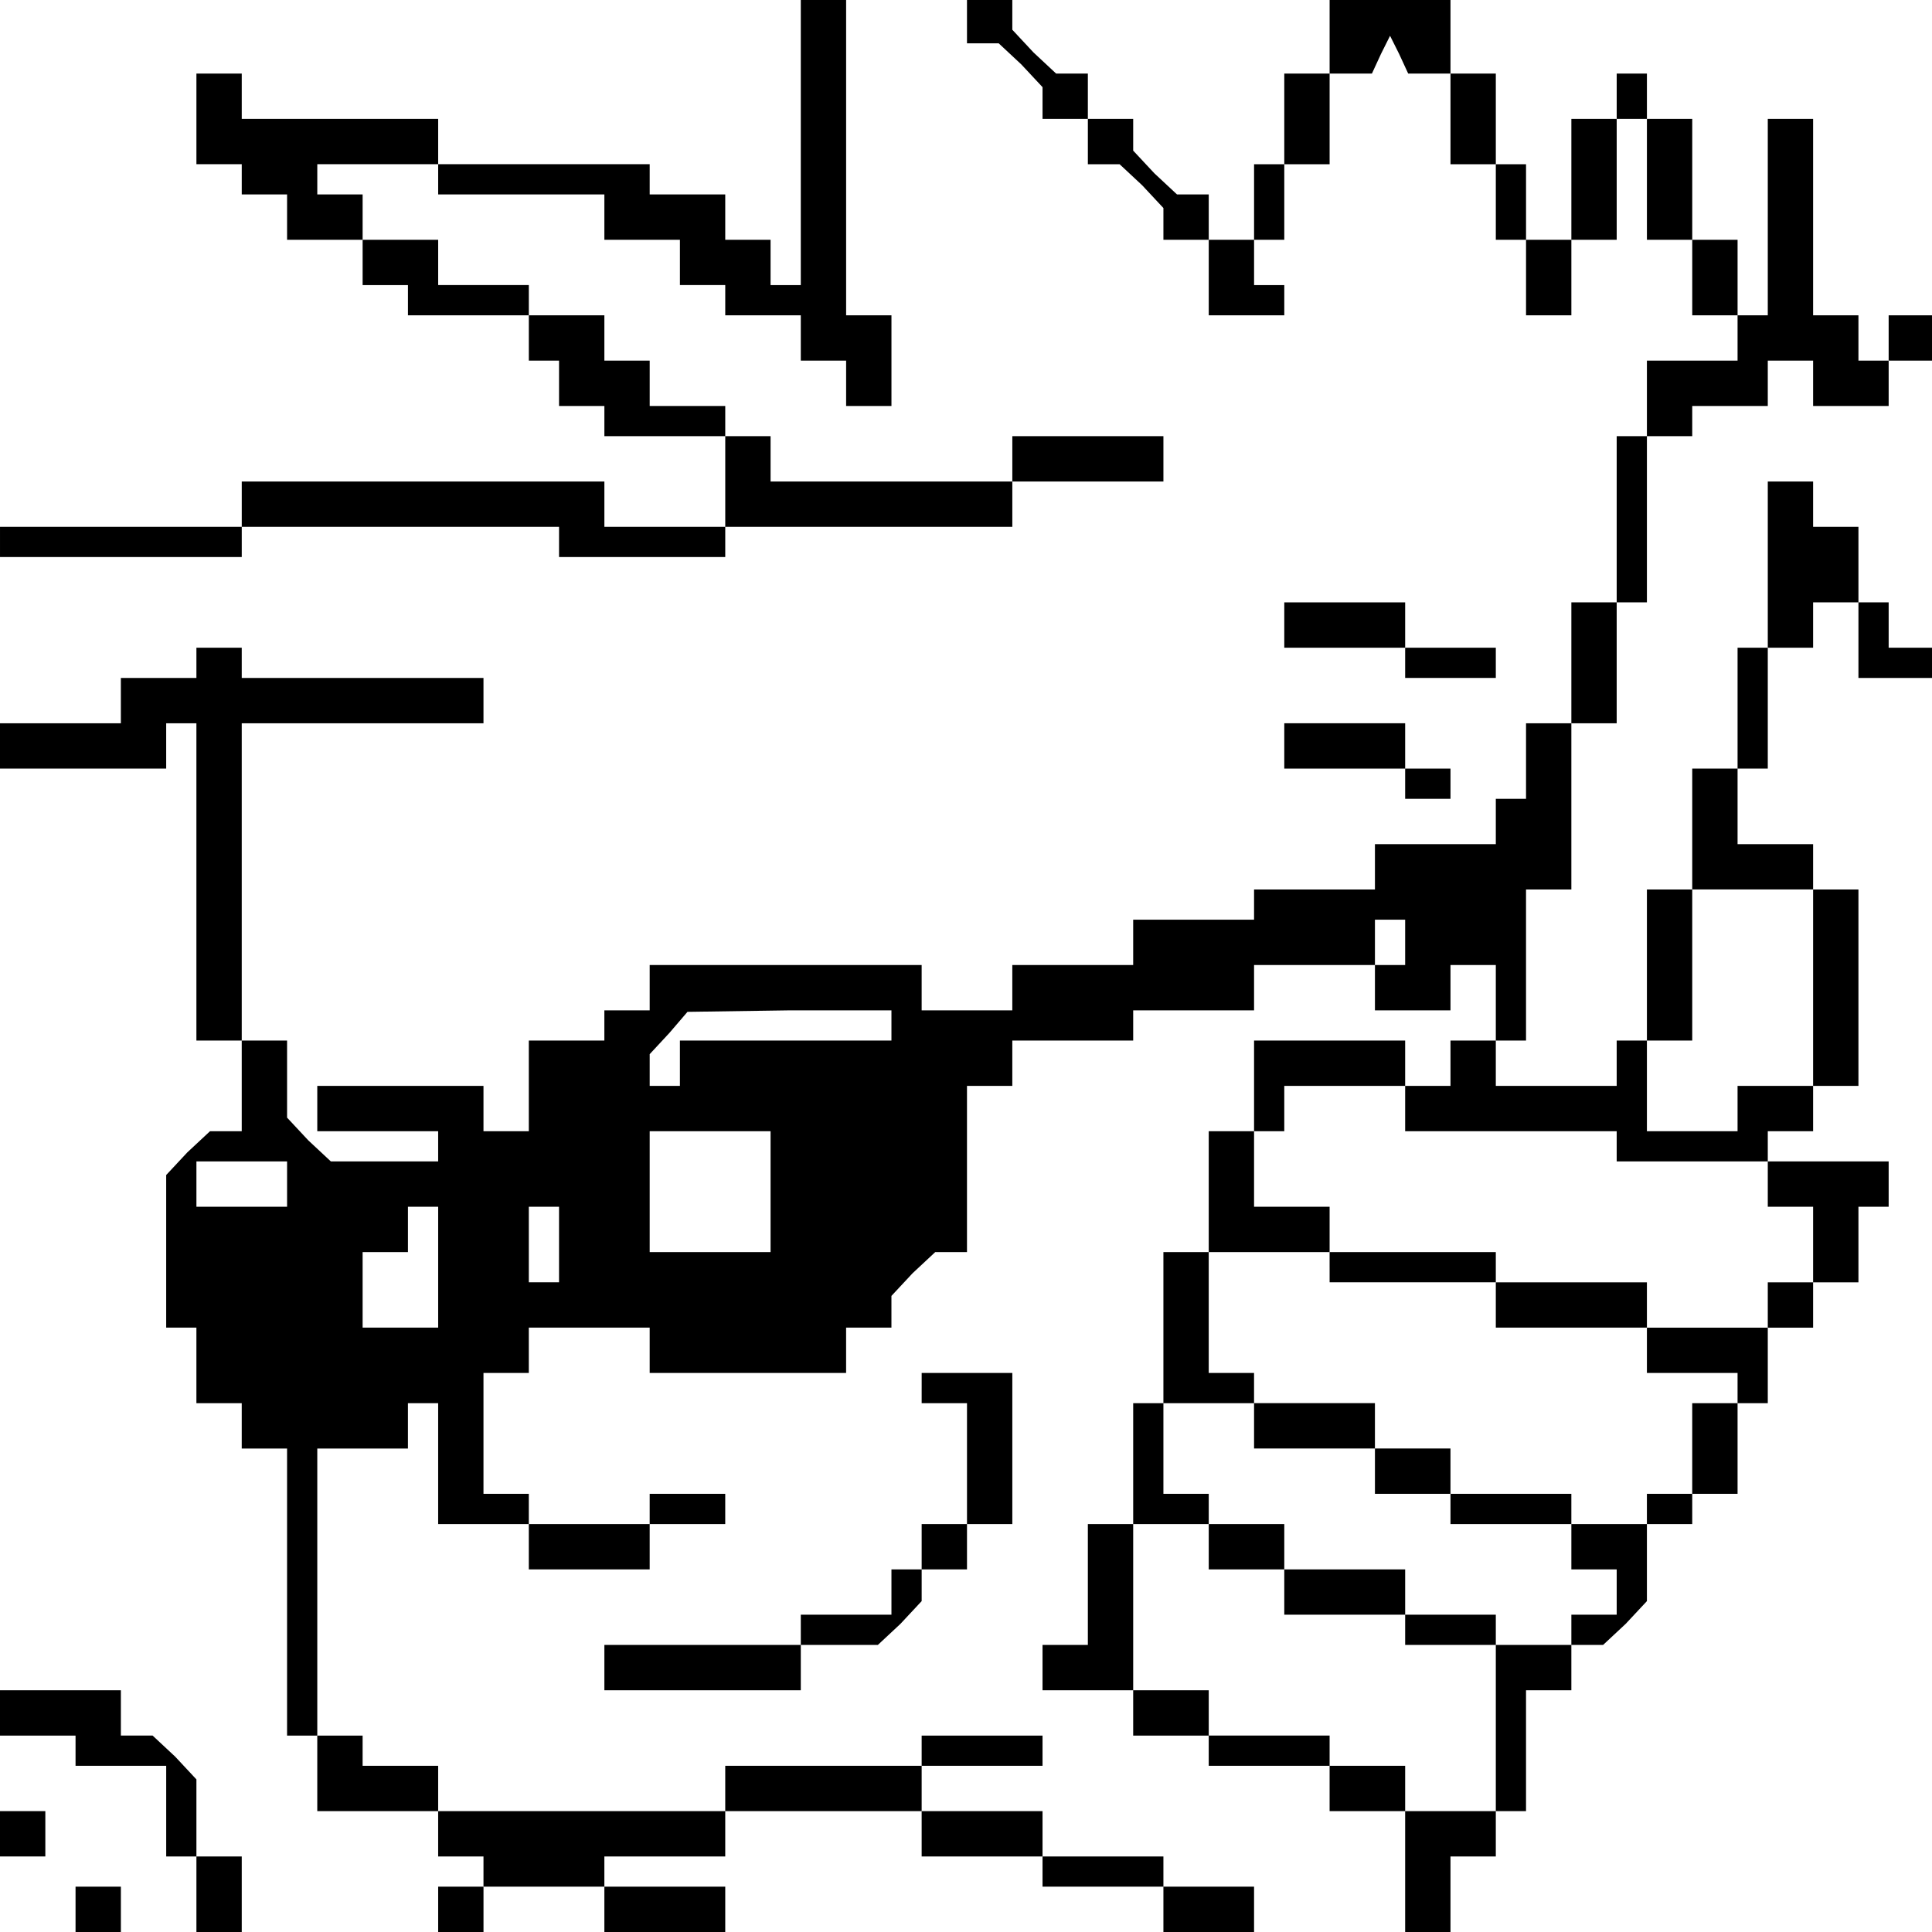 <?xml version="1.0" standalone="no"?>
<!DOCTYPE svg PUBLIC "-//W3C//DTD SVG 20010904//EN"
 "http://www.w3.org/TR/2001/REC-SVG-20010904/DTD/svg10.dtd">
<svg version="1.0" xmlns="http://www.w3.org/2000/svg"
 width="468pt" height="468pt" viewBox="0 0 468 468"
 preserveAspectRatio="xMidYMid meet">
<g transform="translate(0,468) scale(0.366,-0.366)"
fill="#000000" stroke="none">
<path d="M530 1185 l0 -95 -10 0 -10 0 0 15 0 15 -15 0 -15 0 0 15 0 15 -25 0
-25 0 0 10 0 10 -70 0 -70 0 0 15 0 15 -65 0 -65 0 0 15 0 15 -15 0 -15 0 0
-30 0 -30 15 0 15 0 0 -10 0 -10 15 0 15 0 0 -15 0 -15 25 0 25 0 0 -15 0 -15
15 0 15 0 0 -10 0 -10 40 0 40 0 0 -15 0 -15 10 0 10 0 0 -15 0 -15 15 0 15 0
0 -10 0 -10 40 0 40 0 0 -30 0 -30 -40 0 -40 0 0 15 0 15 -120 0 -120 0 0 -15
0 -15 -80 0 -80 0 0 -10 0 -10 80 0 80 0 0 10 0 10 105 0 105 0 0 -10 0 -10
55 0 55 0 0 10 0 10 95 0 95 0 0 15 0 15 50 0 50 0 0 15 0 15 -50 0 -50 0 0
-15 0 -15 -80 0 -80 0 0 15 0 15 -15 0 -15 0 0 10 0 10 -25 0 -25 0 0 15 0 15
-15 0 -15 0 0 15 0 15 -25 0 -25 0 0 10 0 10 -30 0 -30 0 0 15 0 15 -25 0 -25
0 0 15 0 15 -15 0 -15 0 0 10 0 10 40 0 40 0 0 -10 0 -10 55 0 55 0 0 -15 0
-15 25 0 25 0 0 -15 0 -15 15 0 15 0 0 -10 0 -10 25 0 25 0 0 -15 0 -15 15 0
15 0 0 -15 0 -15 15 0 15 0 0 30 0 30 -15 0 -15 0 0 105 0 105 -15 0 -15 0 0
-95z"/>
<path d="M640 1265 l0 -15 11 0 10 0 15 -14 14 -15 0 -10 0 -11 15 0 15 0 0
-15 0 -15 11 0 10 0 15 -14 14 -15 0 -10 0 -11 15 0 15 0 0 -25 0 -25 25 0 25
0 0 10 0 10 -10 0 -10 0 0 15 0 15 10 0 10 0 0 25 0 25 15 0 15 0 0 30 0 30
14 0 14 0 6 13 6 12 6 -12 6 -13 14 0 14 0 0 -30 0 -30 15 0 15 0 0 -25 0 -25
10 0 10 0 0 -25 0 -25 15 0 15 0 0 25 0 25 15 0 15 0 0 40 0 40 10 0 10 0 0
-40 0 -40 15 0 15 0 0 -25 0 -25 15 0 15 0 0 25 0 25 -15 0 -15 0 0 40 0 40
-15 0 -15 0 0 15 0 15 -10 0 -10 0 0 -15 0 -15 -15 0 -15 0 0 -40 0 -40 -15 0
-15 0 0 25 0 25 -10 0 -10 0 0 30 0 30 -15 0 -15 0 0 25 0 25 -40 0 -40 0 0
-25 0 -25 -15 0 -15 0 0 -30 0 -30 -10 0 -10 0 0 -25 0 -25 -15 0 -15 0 0 15
0 15 -11 0 -10 0 -15 14 -14 15 0 10 0 11 -15 0 -15 0 0 15 0 15 -11 0 -10 0
-15 14 -14 15 0 10 0 11 -15 0 -15 0 0 -15z"/>
<path d="M1170 1135 l0 -65 -10 0 -10 0 0 -15 0 -15 -30 0 -30 0 0 -25 0 -25
-10 0 -10 0 0 -55 0 -55 -15 0 -15 0 0 -40 0 -40 -15 0 -15 0 0 -25 0 -25 -10
0 -10 0 0 -15 0 -15 -40 0 -40 0 0 -15 0 -15 -40 0 -40 0 0 -10 0 -10 -40 0
-40 0 0 -15 0 -15 -40 0 -40 0 0 -15 0 -15 -30 0 -30 0 0 15 0 15 -90 0 -90 0
0 -15 0 -15 -15 0 -15 0 0 -10 0 -10 -25 0 -25 0 0 -30 0 -30 -15 0 -15 0 0
15 0 15 -55 0 -55 0 0 -15 0 -15 40 0 40 0 0 -10 0 -10 -36 0 -35 0 -15 14
-14 15 0 25 0 26 -15 0 -15 0 0 105 0 105 80 0 80 0 0 15 0 15 -80 0 -80 0 0
10 0 10 -15 0 -15 0 0 -10 0 -10 -25 0 -25 0 0 -15 0 -15 -40 0 -40 0 0 -15 0
-15 55 0 55 0 0 15 0 15 10 0 10 0 0 -105 0 -105 15 0 15 0 0 -30 0 -30 -11 0
-10 0 -15 -14 -14 -15 0 -50 0 -51 10 0 10 0 0 -25 0 -25 15 0 15 0 0 -15 0
-15 15 0 15 0 0 -95 0 -95 10 0 10 0 0 -25 0 -25 40 0 40 0 0 -15 0 -15 15 0
15 0 0 -10 0 -10 40 0 40 0 0 10 0 10 40 0 40 0 0 15 0 15 65 0 65 0 0 -15 0
-15 40 0 40 0 0 -10 0 -10 40 0 40 0 0 -15 0 -15 30 0 30 0 0 15 0 15 -30 0
-30 0 0 10 0 10 -40 0 -40 0 0 15 0 15 -40 0 -40 0 0 15 0 15 40 0 40 0 0 10
0 10 -40 0 -40 0 0 -10 0 -10 -65 0 -65 0 0 -15 0 -15 -95 0 -95 0 0 15 0 15
-25 0 -25 0 0 10 0 10 -15 0 -15 0 0 95 0 95 30 0 30 0 0 15 0 15 10 0 10 0 0
-40 0 -40 30 0 30 0 0 -15 0 -15 40 0 40 0 0 15 0 15 25 0 25 0 0 10 0 10 -25
0 -25 0 0 -10 0 -10 -40 0 -40 0 0 10 0 10 -15 0 -15 0 0 40 0 40 15 0 15 0 0
15 0 15 40 0 40 0 0 -15 0 -15 65 0 65 0 0 15 0 15 15 0 15 0 0 11 0 10 14 15
15 14 10 0 11 0 0 55 0 55 15 0 15 0 0 15 0 15 40 0 40 0 0 10 0 10 40 0 40 0
0 15 0 15 40 0 40 0 0 15 0 15 10 0 10 0 0 -15 0 -15 -10 0 -10 0 0 -15 0 -15
25 0 25 0 0 15 0 15 15 0 15 0 0 -25 0 -25 -15 0 -15 0 0 -15 0 -15 -15 0 -15
0 0 15 0 15 -50 0 -50 0 0 -30 0 -30 -15 0 -15 0 0 -40 0 -40 -15 0 -15 0 0
-50 0 -50 -10 0 -10 0 0 -40 0 -40 -15 0 -15 0 0 -40 0 -40 -15 0 -15 0 0 -15
0 -15 30 0 30 0 0 -15 0 -15 25 0 25 0 0 -10 0 -10 40 0 40 0 0 -15 0 -15 25
0 25 0 0 -40 0 -40 15 0 15 0 0 25 0 25 15 0 15 0 0 15 0 15 10 0 10 0 0 40 0
40 15 0 15 0 0 15 0 15 11 0 10 0 15 14 14 15 0 25 0 26 15 0 15 0 0 10 0 10
15 0 15 0 0 30 0 30 10 0 10 0 0 25 0 25 15 0 15 0 0 15 0 15 15 0 15 0 0 25
0 25 10 0 10 0 0 15 0 15 -40 0 -40 0 0 -15 0 -15 15 0 15 0 0 -25 0 -25 -15
0 -15 0 0 -15 0 -15 -40 0 -40 0 0 15 0 15 -50 0 -50 0 0 10 0 10 -55 0 -55 0
0 15 0 15 -25 0 -25 0 0 25 0 25 10 0 10 0 0 15 0 15 40 0 40 0 0 -15 0 -15
70 0 70 0 0 -10 0 -10 50 0 50 0 0 10 0 10 15 0 15 0 0 15 0 15 15 0 15 0 0
65 0 65 -15 0 -15 0 0 15 0 15 -25 0 -25 0 0 25 0 25 10 0 10 0 0 40 0 40 15
0 15 0 0 15 0 15 15 0 15 0 0 -25 0 -25 25 0 25 0 0 10 0 10 -15 0 -15 0 0 15
0 15 -10 0 -10 0 0 25 0 25 -15 0 -15 0 0 15 0 15 -15 0 -15 0 0 -55 0 -55
-10 0 -10 0 0 -40 0 -40 -15 0 -15 0 0 -40 0 -40 -15 0 -15 0 0 -50 0 -50 -10
0 -10 0 0 -15 0 -15 -40 0 -40 0 0 15 0 15 10 0 10 0 0 50 0 50 15 0 15 0 0
55 0 55 15 0 15 0 0 40 0 40 10 0 10 0 0 55 0 55 15 0 15 0 0 10 0 10 25 0 25
0 0 15 0 15 15 0 15 0 0 -15 0 -15 25 0 25 0 0 15 0 15 -10 0 -10 0 0 15 0 15
-15 0 -15 0 0 65 0 65 -15 0 -15 0 0 -65z m30 -510 l0 -65 -25 0 -25 0 0 -15
0 -15 -30 0 -30 0 0 30 0 30 15 0 15 0 0 50 0 50 40 0 40 0 0 -65z m-610 -25
l0 -10 -70 0 -70 0 0 -15 0 -15 -10 0 -10 0 0 10 0 11 13 14 12 14 68 1 67 0
0 -10z m-80 -110 l0 -40 -40 0 -40 0 0 40 0 40 40 0 40 0 0 -40z m-320 5 l0
-15 -30 0 -30 0 0 15 0 15 30 0 30 0 0 -15z m100 -55 l0 -40 -25 0 -25 0 0 25
0 25 15 0 15 0 0 15 0 15 10 0 10 0 0 -40z m80 15 l0 -25 -10 0 -10 0 0 25 0
25 10 0 10 0 0 -25z m510 -15 l0 -10 55 0 55 0 0 -15 0 -15 50 0 50 0 0 -15 0
-15 30 0 30 0 0 -10 0 -10 -15 0 -15 0 0 -30 0 -30 -15 0 -15 0 0 -10 0 -10
-25 0 -25 0 0 10 0 10 -40 0 -40 0 0 15 0 15 -25 0 -25 0 0 15 0 15 -40 0 -40
0 0 10 0 10 -15 0 -15 0 0 40 0 40 40 0 40 0 0 -10z m-50 -105 l0 -15 40 0 40
0 0 -15 0 -15 25 0 25 0 0 -10 0 -10 40 0 40 0 0 -15 0 -15 15 0 15 0 0 -15 0
-15 -15 0 -15 0 0 -10 0 -10 -25 0 -25 0 0 10 0 10 -30 0 -30 0 0 15 0 15 -40
0 -40 0 0 15 0 15 -25 0 -25 0 0 10 0 10 -15 0 -15 0 0 30 0 30 30 0 30 0 0
-15z m-30 -80 l0 -15 25 0 25 0 0 -15 0 -15 40 0 40 0 0 -10 0 -10 30 0 30 0
0 -55 0 -55 -30 0 -30 0 0 15 0 15 -25 0 -25 0 0 10 0 10 -40 0 -40 0 0 15 0
15 -25 0 -25 0 0 55 0 55 25 0 25 0 0 -15z"/>
<path d="M1250 1055 l0 -15 15 0 15 0 0 15 0 15 -15 0 -15 0 0 -15z"/>
<path d="M850 865 l0 -15 40 0 40 0 0 -10 0 -10 30 0 30 0 0 10 0 10 -30 0
-30 0 0 15 0 15 -40 0 -40 0 0 -15z"/>
<path d="M850 785 l0 -15 40 0 40 0 0 -10 0 -10 15 0 15 0 0 10 0 10 -15 0
-15 0 0 15 0 15 -40 0 -40 0 0 -15z"/>
<path d="M610 360 l0 -10 15 0 15 0 0 -40 0 -40 -15 0 -15 0 0 -15 0 -15 -10
0 -10 0 0 -15 0 -15 -30 0 -30 0 0 -10 0 -10 -65 0 -65 0 0 -15 0 -15 65 0 65
0 0 15 0 15 26 0 25 0 15 14 14 15 0 10 0 11 15 0 15 0 0 15 0 15 15 0 15 0 0
50 0 50 -30 0 -30 0 0 -10z"/>
<path d="M0 145 l0 -15 25 0 25 0 0 -10 0 -10 30 0 30 0 0 -30 0 -30 10 0 10
0 0 -25 0 -25 15 0 15 0 0 25 0 25 -15 0 -15 0 0 26 0 25 -14 15 -15 14 -10 0
-11 0 0 15 0 15 -40 0 -40 0 0 -15z"/>
<path d="M0 65 l0 -15 15 0 15 0 0 15 0 15 -15 0 -15 0 0 -15z"/>
<path d="M50 15 l0 -15 15 0 15 0 0 15 0 15 -15 0 -15 0 0 -15z"/>
<path d="M290 15 l0 -15 15 0 15 0 0 15 0 15 -15 0 -15 0 0 -15z"/>
<path d="M400 15 l0 -15 40 0 40 0 0 15 0 15 -40 0 -40 0 0 -15z"/>
</g>
</svg>
